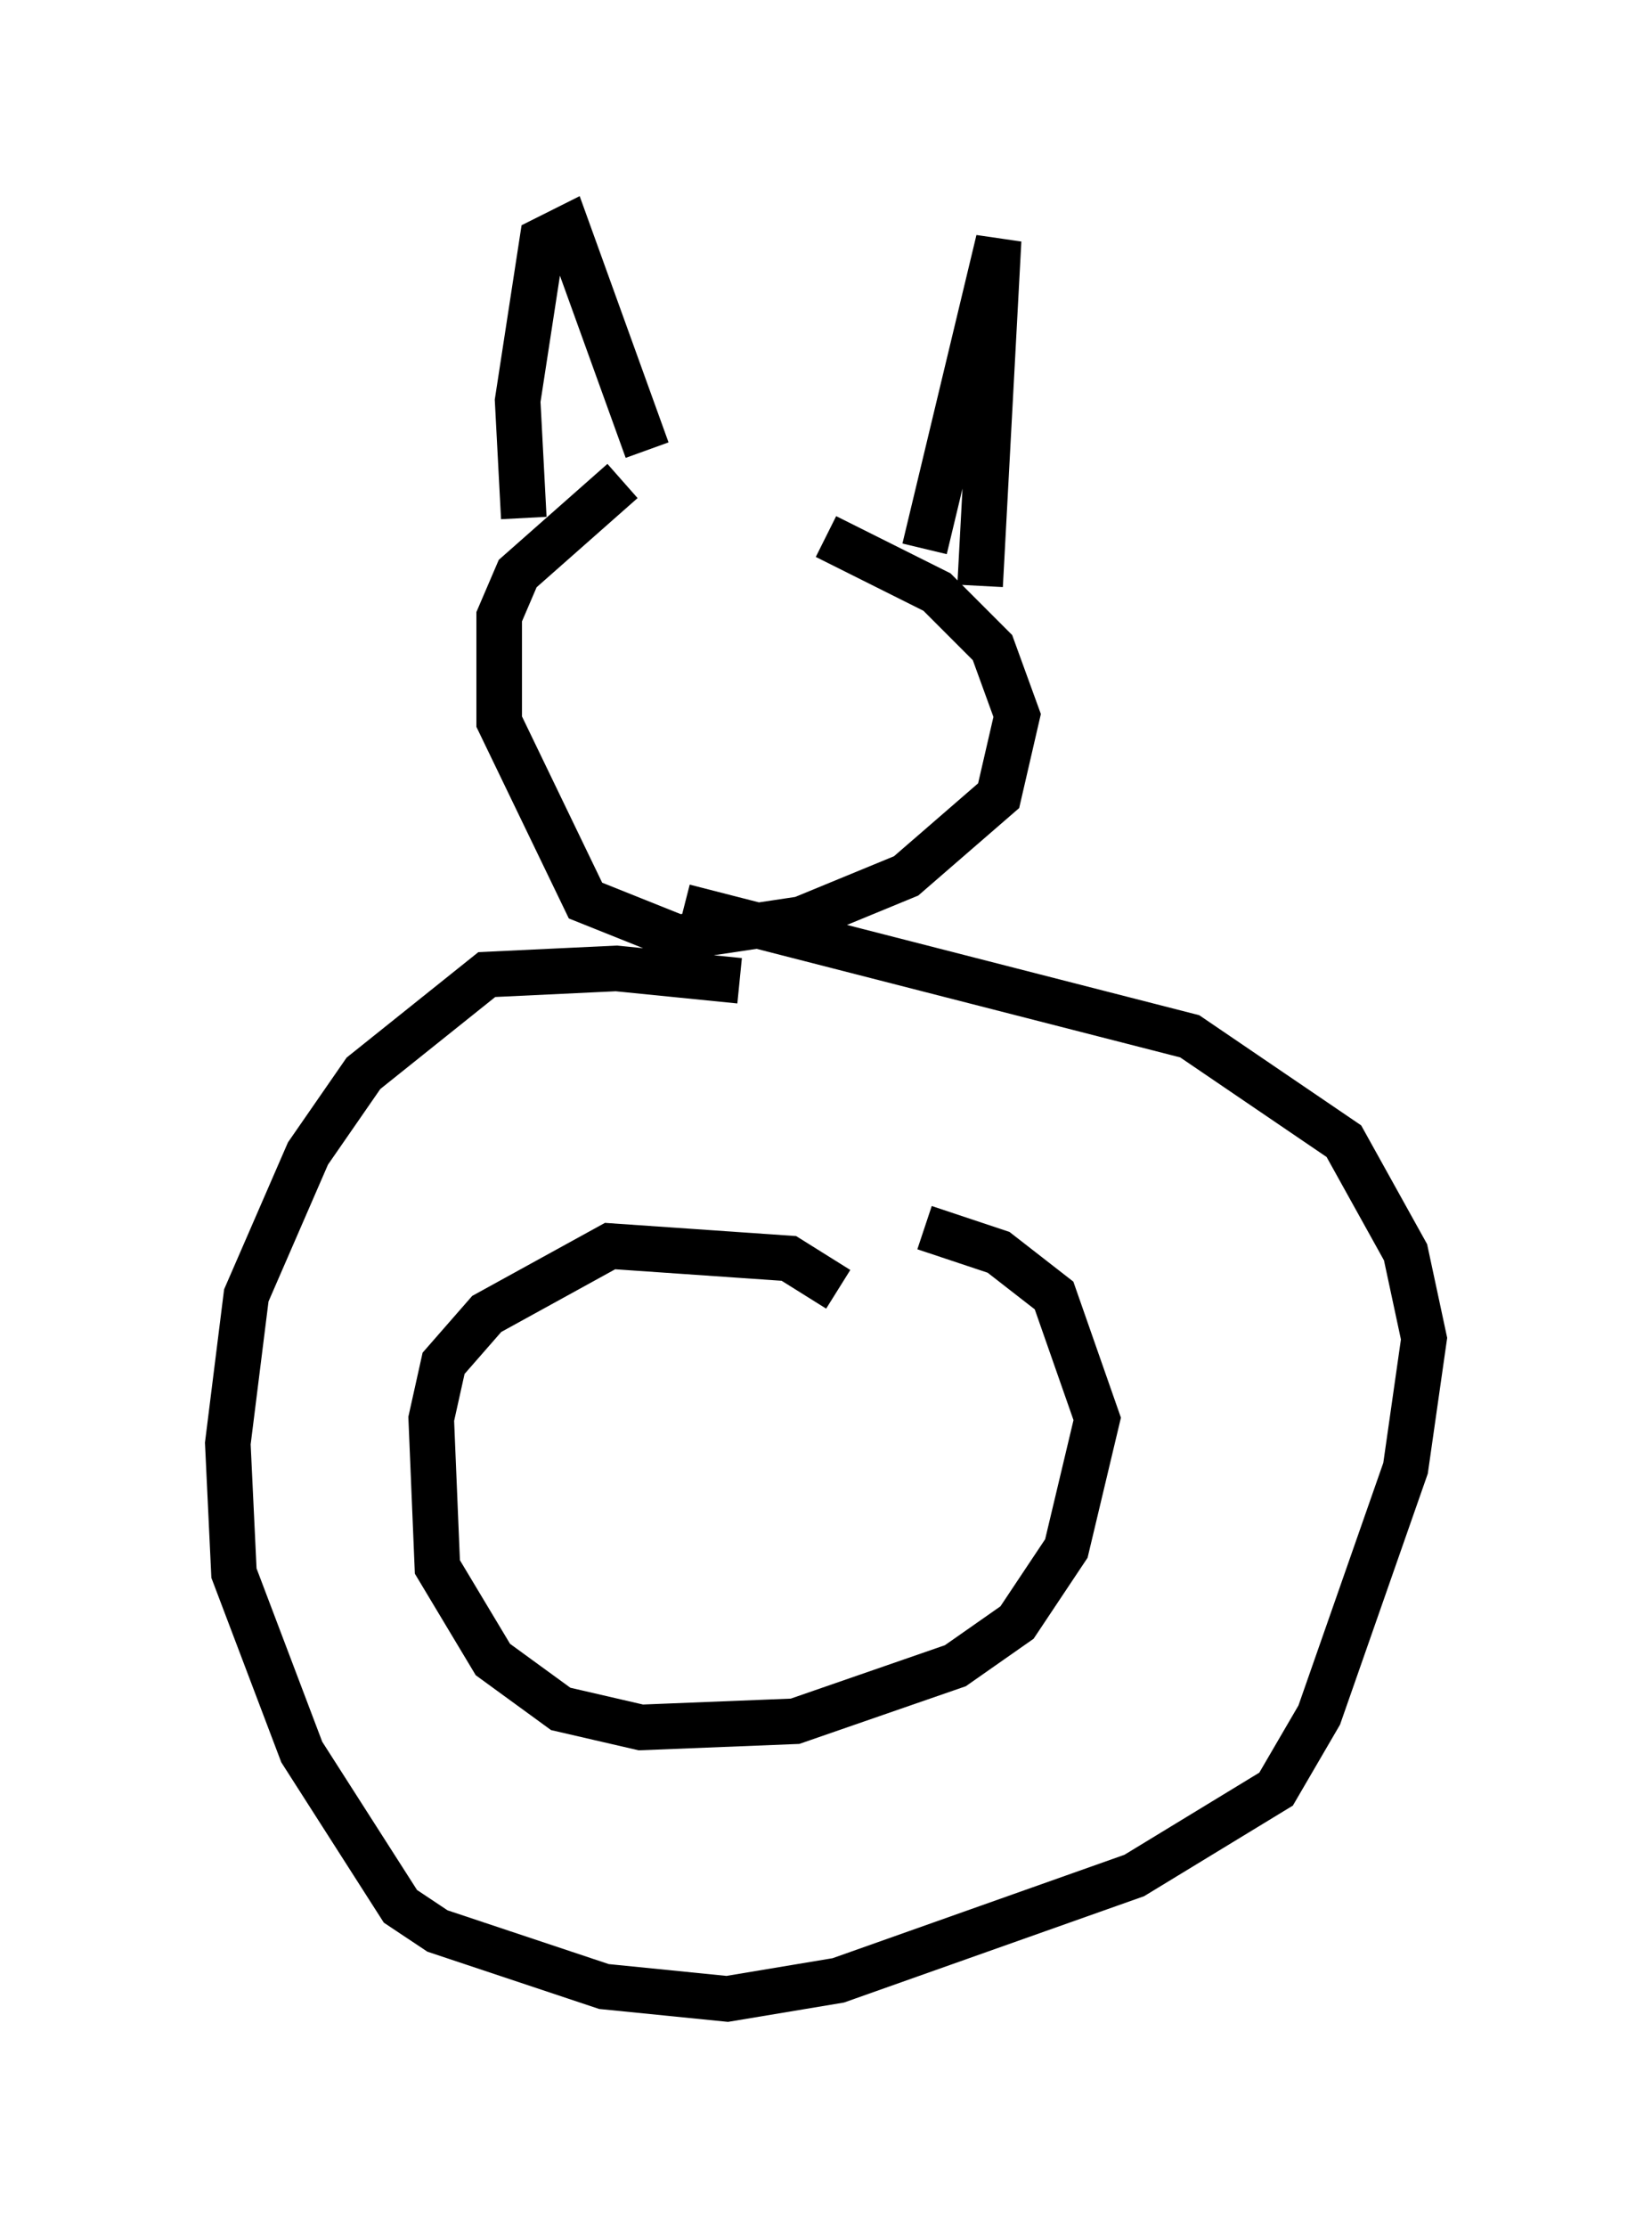 <?xml version="1.0" encoding="utf-8" ?>
<svg baseProfile="full" height="48.836" version="1.1" width="36.251" xmlns="http://www.w3.org/2000/svg" xmlns:ev="http://www.w3.org/2001/xml-events" xmlns:xlink="http://www.w3.org/1999/xlink"><defs /><rect fill="white" height="48.836" width="36.251" x="0" y="0" /><path d="M17.178, 10.683 m-3.518, -0.135 l-2.3, 2.03 -0.406, 0.947 l0.0, 2.3 1.894, 3.924 l2.03, 0.812 2.706, -0.406 l2.3, -0.947 2.03, -1.759 l0.406, -1.759 -0.541, -1.488 l-1.218, -1.218 -2.436, -1.218 m-6.631, -0.406 l-0.135, -2.571 0.541, -3.518 l0.541, -0.271 1.759, 4.871 m6.089, 2.165 l1.624, -6.766 -0.406, 7.578 m-5.277, 8.66 l-2.706, -0.271 -2.842, 0.135 l-2.706, 2.165 -1.218, 1.759 l-1.353, 3.112 -0.406, 3.248 l0.135, 2.842 1.488, 3.924 l2.165, 3.383 0.812, 0.541 l3.654, 1.218 2.706, 0.271 l2.436, -0.406 6.495, -2.3 l3.112, -1.894 0.947, -1.624 l1.894, -5.413 0.406, -2.842 l-0.406, -1.894 -1.353, -2.436 l-3.383, -2.3 -11.096, -2.842 m3.383, 8.39 l-1.083, -0.677 -3.924, -0.271 l-2.706, 1.488 -0.947, 1.083 l-0.271, 1.218 0.135, 3.248 l1.218, 2.03 1.488, 1.083 l1.759, 0.406 3.383, -0.135 l3.518, -1.218 1.353, -0.947 l1.083, -1.624 0.677, -2.842 l-0.947, -2.706 -1.218, -0.947 l-1.624, -0.541 " fill="none" stroke="black" stroke-width="1" /></svg>